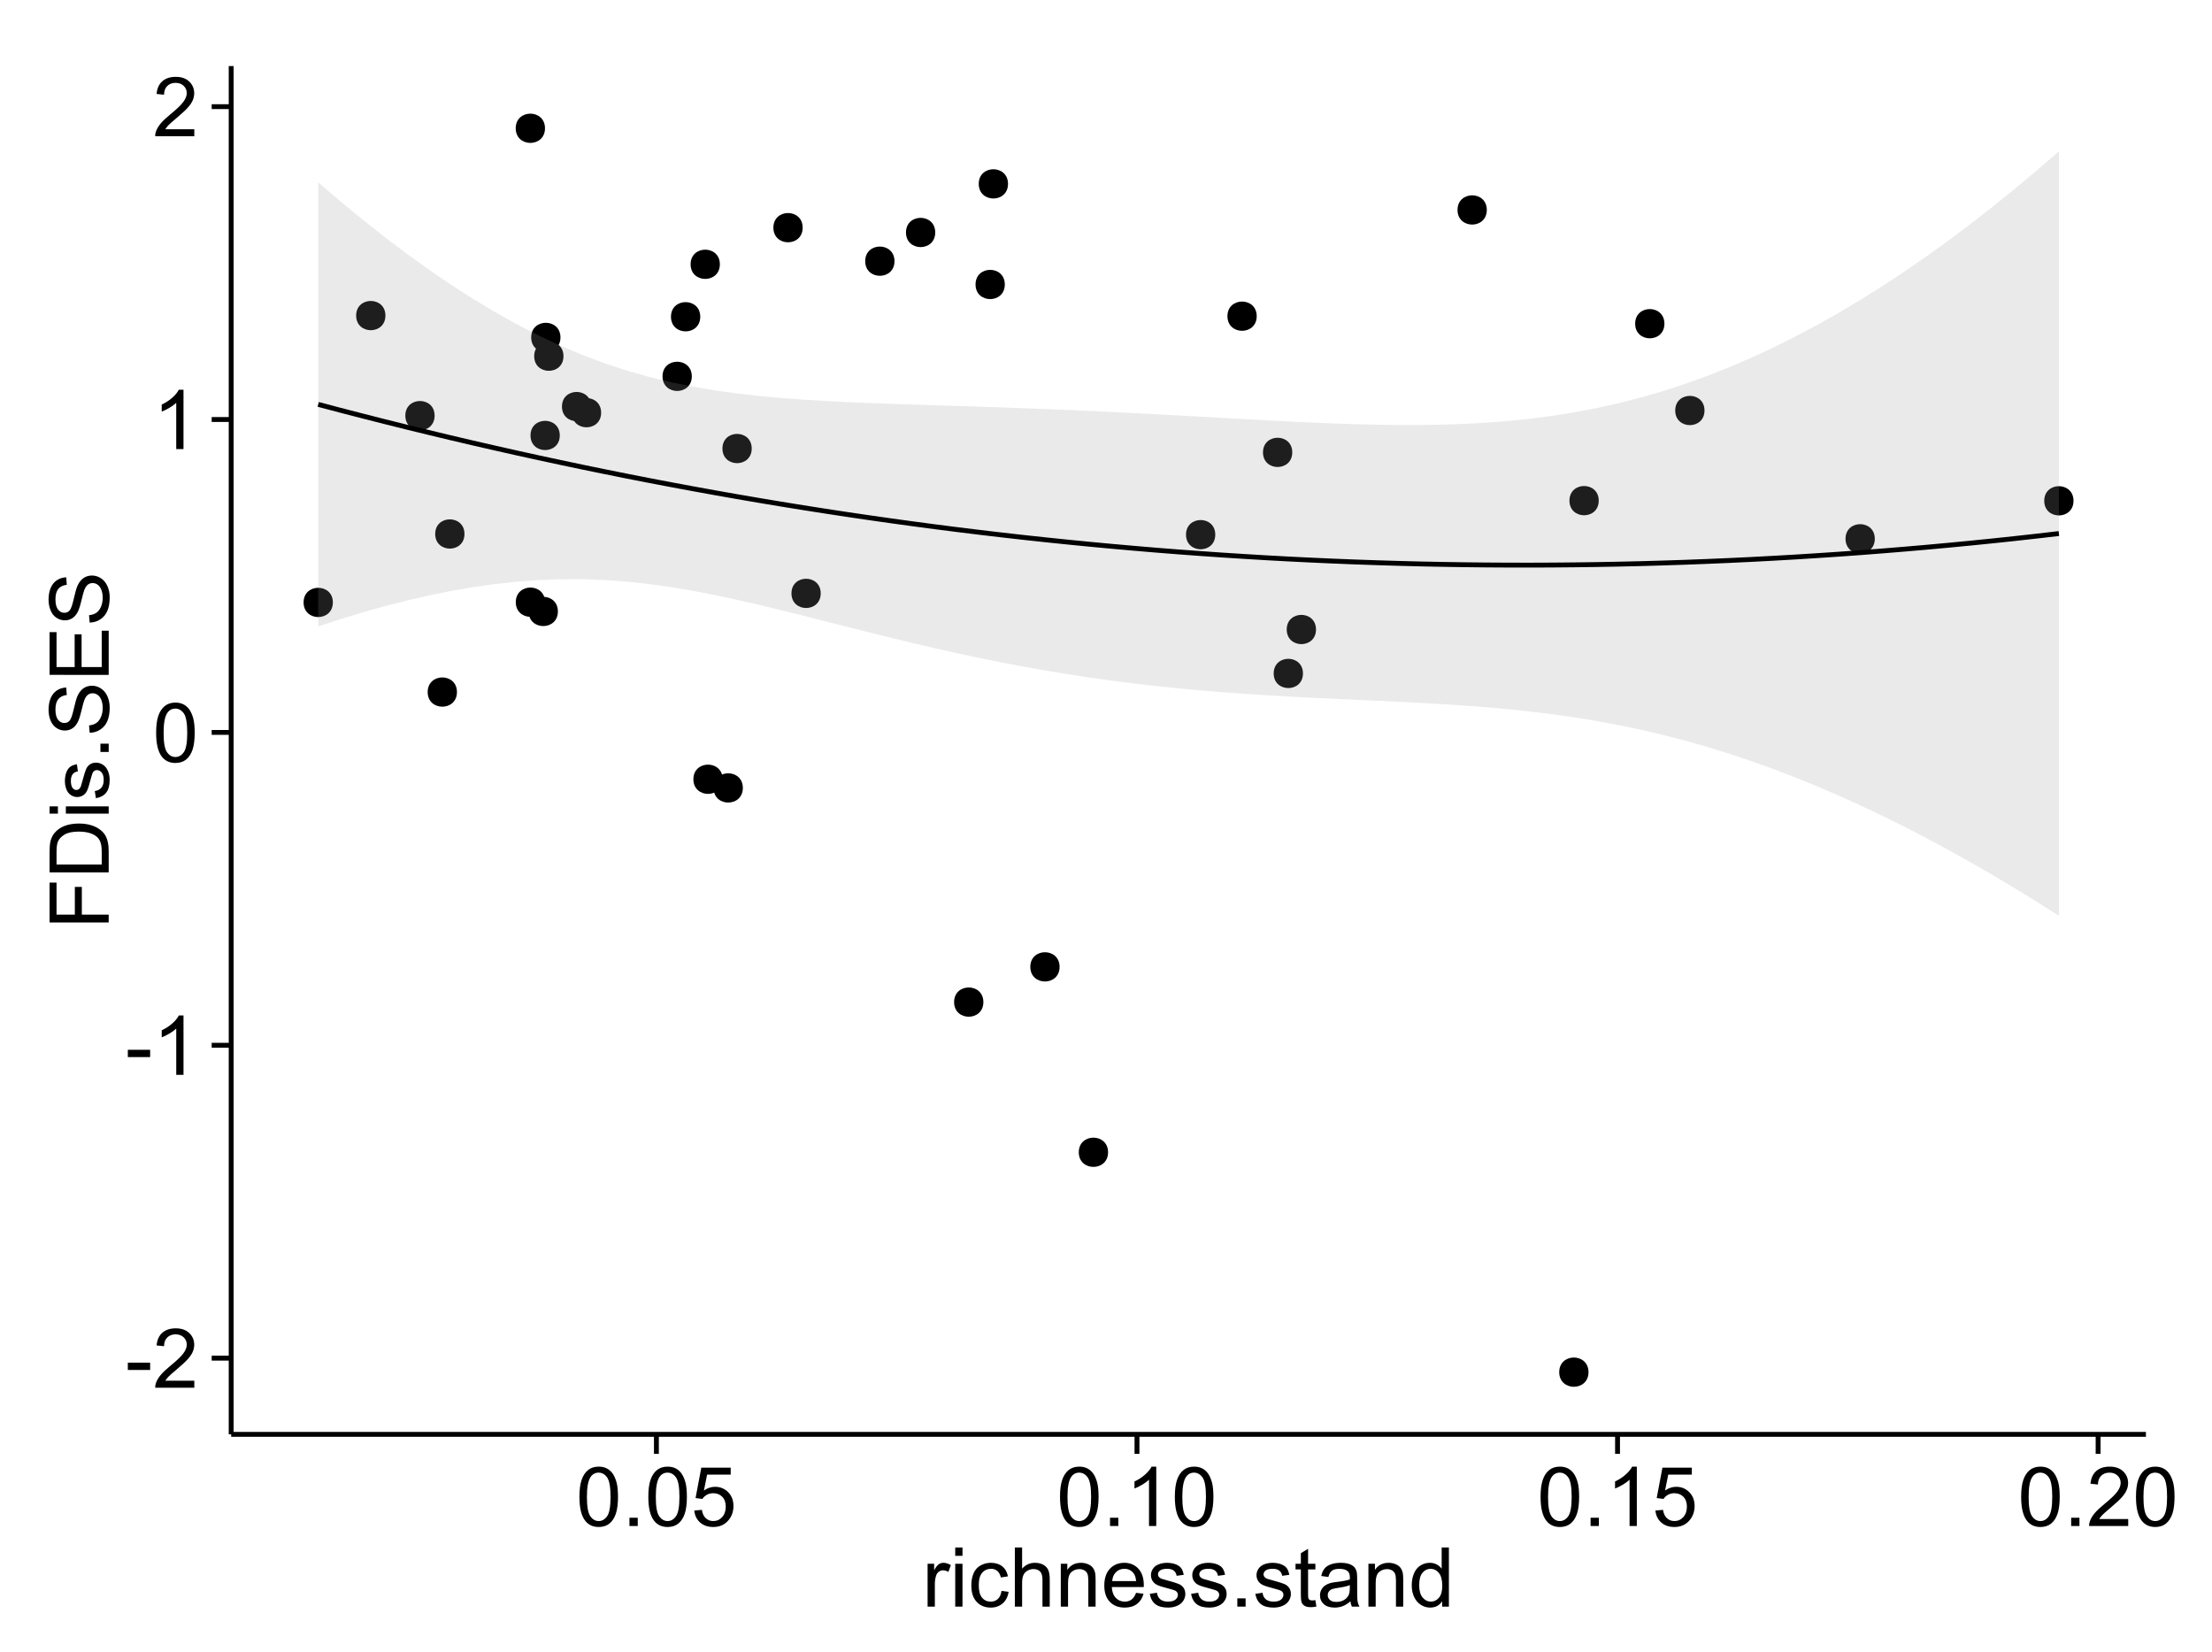 <?xml version="1.0" encoding="UTF-8"?>
<svg xmlns="http://www.w3.org/2000/svg" xmlns:xlink="http://www.w3.org/1999/xlink" width="482pt" height="360pt" viewBox="0 0 482 360" version="1.1">
<defs>
<g>
<symbol overflow="visible" id="glyph0-0">
<path style="stroke:none;" d="M 0.57 -3.867 L 0.57 -5.457 L 5.43 -5.457 L 5.43 -3.867 Z M 0.57 -3.867 "/>
</symbol>
<symbol overflow="visible" id="glyph0-1">
<path style="stroke:none;" d="M 9.062 -1.52 L 9.062 0 L 0.547 0 C 0.531 -0.379 0.594 -0.742 0.73 -1.098 C 0.945 -1.676 1.293 -2.25 1.77 -2.812 C 2.246 -3.375 2.934 -4.023 3.84 -4.766 C 5.238 -5.906 6.188 -6.816 6.68 -7.492 C 7.172 -8.16 7.418 -8.793 7.418 -9.395 C 7.418 -10.02 7.191 -10.551 6.746 -10.98 C 6.293 -11.41 5.711 -11.625 4.992 -11.629 C 4.23 -11.625 3.621 -11.395 3.164 -10.941 C 2.703 -10.48 2.469 -9.848 2.469 -9.043 L 0.844 -9.211 C 0.953 -10.422 1.371 -11.344 2.102 -11.984 C 2.824 -12.617 3.801 -12.938 5.027 -12.938 C 6.262 -12.938 7.238 -12.594 7.961 -11.91 C 8.68 -11.223 9.039 -10.371 9.043 -9.359 C 9.039 -8.84 8.934 -8.336 8.727 -7.84 C 8.512 -7.34 8.164 -6.812 7.676 -6.266 C 7.188 -5.711 6.375 -4.957 5.238 -4 C 4.285 -3.199 3.676 -2.66 3.41 -2.379 C 3.141 -2.094 2.918 -1.805 2.742 -1.52 Z M 9.062 -1.52 "/>
</symbol>
<symbol overflow="visible" id="glyph0-2">
<path style="stroke:none;" d="M 6.707 0 L 5.125 0 L 5.125 -10.082 C 4.742 -9.715 4.242 -9.352 3.625 -8.988 C 3.004 -8.625 2.449 -8.352 1.961 -8.172 L 1.961 -9.703 C 2.844 -10.117 3.617 -10.621 4.281 -11.215 C 4.941 -11.805 5.41 -12.379 5.688 -12.938 L 6.707 -12.938 Z M 6.707 0 "/>
</symbol>
<symbol overflow="visible" id="glyph0-3">
<path style="stroke:none;" d="M 0.746 -6.355 C 0.742 -7.875 0.898 -9.102 1.215 -10.031 C 1.527 -10.961 1.996 -11.676 2.613 -12.18 C 3.23 -12.684 4.008 -12.938 4.949 -12.938 C 5.637 -12.938 6.242 -12.797 6.766 -12.52 C 7.285 -12.238 7.715 -11.836 8.059 -11.316 C 8.395 -10.789 8.664 -10.152 8.859 -9.398 C 9.051 -8.645 9.145 -7.629 9.148 -6.355 C 9.145 -4.84 8.992 -3.617 8.684 -2.691 C 8.371 -1.762 7.906 -1.047 7.289 -0.539 C 6.672 -0.035 5.891 0.215 4.949 0.219 C 3.703 0.215 2.727 -0.227 2.023 -1.117 C 1.168 -2.188 0.742 -3.934 0.746 -6.355 Z M 2.375 -6.355 C 2.371 -4.234 2.621 -2.824 3.117 -2.129 C 3.609 -1.426 4.219 -1.078 4.949 -1.082 C 5.672 -1.078 6.281 -1.43 6.781 -2.137 C 7.273 -2.836 7.523 -4.242 7.523 -6.355 C 7.523 -8.473 7.273 -9.883 6.781 -10.582 C 6.281 -11.277 5.664 -11.625 4.93 -11.629 C 4.199 -11.625 3.621 -11.316 3.191 -10.703 C 2.645 -9.918 2.371 -8.469 2.375 -6.355 Z M 2.375 -6.355 "/>
</symbol>
<symbol overflow="visible" id="glyph0-4">
<path style="stroke:none;" d="M 1.633 0 L 1.633 -1.801 L 3.438 -1.801 L 3.438 0 Z M 1.633 0 "/>
</symbol>
<symbol overflow="visible" id="glyph0-5">
<path style="stroke:none;" d="M 0.746 -3.375 L 2.406 -3.516 C 2.527 -2.707 2.812 -2.098 3.266 -1.691 C 3.711 -1.281 4.254 -1.078 4.887 -1.082 C 5.648 -1.078 6.293 -1.363 6.82 -1.941 C 7.344 -2.512 7.605 -3.273 7.609 -4.227 C 7.605 -5.125 7.352 -5.84 6.848 -6.363 C 6.34 -6.883 5.676 -7.141 4.859 -7.145 C 4.344 -7.141 3.887 -7.027 3.48 -6.797 C 3.07 -6.566 2.746 -6.266 2.516 -5.898 L 1.027 -6.09 L 2.277 -12.711 L 8.684 -12.711 L 8.684 -11.195 L 3.543 -11.195 L 2.848 -7.734 C 3.621 -8.273 4.43 -8.543 5.281 -8.543 C 6.402 -8.543 7.352 -8.152 8.129 -7.371 C 8.898 -6.59 9.285 -5.586 9.289 -4.367 C 9.285 -3.195 8.945 -2.188 8.27 -1.344 C 7.441 -0.301 6.316 0.215 4.887 0.219 C 3.715 0.215 2.758 -0.109 2.016 -0.766 C 1.273 -1.418 0.848 -2.289 0.746 -3.375 Z M 0.746 -3.375 "/>
</symbol>
<symbol overflow="visible" id="glyph0-6">
<path style="stroke:none;" d="M 1.168 0 L 1.168 -9.336 L 2.594 -9.336 L 2.594 -7.918 C 2.953 -8.578 3.289 -9.016 3.598 -9.23 C 3.906 -9.438 4.242 -9.543 4.613 -9.547 C 5.145 -9.543 5.688 -9.375 6.242 -9.035 L 5.695 -7.566 C 5.309 -7.793 4.922 -7.91 4.535 -7.91 C 4.188 -7.91 3.875 -7.805 3.602 -7.598 C 3.324 -7.387 3.129 -7.098 3.016 -6.734 C 2.836 -6.168 2.746 -5.555 2.75 -4.887 L 2.75 0 Z M 1.168 0 "/>
</symbol>
<symbol overflow="visible" id="glyph0-7">
<path style="stroke:none;" d="M 1.195 -11.066 L 1.195 -12.883 L 2.777 -12.883 L 2.777 -11.066 Z M 1.195 0 L 1.195 -9.336 L 2.777 -9.336 L 2.777 0 Z M 1.195 0 "/>
</symbol>
<symbol overflow="visible" id="glyph0-8">
<path style="stroke:none;" d="M 7.277 -3.418 L 8.832 -3.219 C 8.66 -2.141 8.227 -1.301 7.527 -0.699 C 6.824 -0.09 5.965 0.211 4.949 0.211 C 3.668 0.211 2.641 -0.203 1.867 -1.039 C 1.09 -1.871 0.703 -3.07 0.703 -4.633 C 0.703 -5.637 0.867 -6.52 1.203 -7.277 C 1.531 -8.031 2.039 -8.598 2.727 -8.977 C 3.406 -9.355 4.152 -9.543 4.957 -9.547 C 5.969 -9.543 6.797 -9.289 7.441 -8.777 C 8.086 -8.262 8.5 -7.531 8.684 -6.594 L 7.145 -6.355 C 6.996 -6.98 6.738 -7.453 6.367 -7.77 C 5.992 -8.082 5.543 -8.238 5.02 -8.242 C 4.219 -8.238 3.57 -7.953 3.074 -7.387 C 2.574 -6.812 2.324 -5.91 2.328 -4.676 C 2.324 -3.422 2.566 -2.508 3.047 -1.941 C 3.527 -1.371 4.152 -1.09 4.93 -1.09 C 5.547 -1.09 6.066 -1.277 6.484 -1.66 C 6.898 -2.039 7.164 -2.625 7.277 -3.418 Z M 7.277 -3.418 "/>
</symbol>
<symbol overflow="visible" id="glyph0-9">
<path style="stroke:none;" d="M 1.188 0 L 1.188 -12.883 L 2.77 -12.883 L 2.77 -8.262 C 3.504 -9.117 4.434 -9.543 5.562 -9.547 C 6.25 -9.543 6.852 -9.406 7.363 -9.137 C 7.871 -8.859 8.234 -8.484 8.457 -8.004 C 8.676 -7.523 8.789 -6.824 8.789 -5.914 L 8.789 0 L 7.207 0 L 7.207 -5.914 C 7.207 -6.703 7.035 -7.281 6.691 -7.641 C 6.348 -8 5.863 -8.18 5.238 -8.184 C 4.77 -8.18 4.328 -8.059 3.914 -7.816 C 3.5 -7.574 3.203 -7.242 3.031 -6.828 C 2.852 -6.406 2.766 -5.832 2.77 -5.105 L 2.77 0 Z M 1.188 0 "/>
</symbol>
<symbol overflow="visible" id="glyph0-10">
<path style="stroke:none;" d="M 1.188 0 L 1.188 -9.336 L 2.609 -9.336 L 2.609 -8.008 C 3.293 -9.031 4.285 -9.543 5.582 -9.547 C 6.141 -9.543 6.656 -9.441 7.133 -9.242 C 7.602 -9.035 7.957 -8.77 8.191 -8.445 C 8.426 -8.113 8.59 -7.727 8.684 -7.277 C 8.742 -6.98 8.77 -6.465 8.773 -5.738 L 8.773 0 L 7.188 0 L 7.188 -5.68 C 7.184 -6.32 7.121 -6.801 7.004 -7.121 C 6.879 -7.438 6.66 -7.695 6.348 -7.887 C 6.031 -8.074 5.664 -8.168 5.246 -8.172 C 4.566 -8.168 3.984 -7.953 3.5 -7.531 C 3.008 -7.102 2.766 -6.293 2.77 -5.098 L 2.77 0 Z M 1.188 0 "/>
</symbol>
<symbol overflow="visible" id="glyph0-11">
<path style="stroke:none;" d="M 7.578 -3.008 L 9.211 -2.805 C 8.953 -1.848 8.473 -1.105 7.777 -0.578 C 7.078 -0.051 6.188 0.211 5.105 0.211 C 3.738 0.211 2.656 -0.207 1.859 -1.051 C 1.055 -1.887 0.656 -3.066 0.66 -4.586 C 0.656 -6.156 1.059 -7.375 1.871 -8.246 C 2.676 -9.109 3.727 -9.543 5.02 -9.547 C 6.266 -9.543 7.285 -9.117 8.078 -8.27 C 8.867 -7.418 9.262 -6.223 9.266 -4.684 C 9.262 -4.586 9.258 -4.445 9.254 -4.262 L 2.293 -4.262 C 2.348 -3.234 2.641 -2.449 3.164 -1.906 C 3.684 -1.359 4.332 -1.09 5.117 -1.09 C 5.691 -1.09 6.188 -1.242 6.598 -1.547 C 7.008 -1.852 7.332 -2.336 7.578 -3.008 Z M 2.383 -5.562 L 7.594 -5.562 C 7.523 -6.344 7.324 -6.934 6.996 -7.328 C 6.492 -7.934 5.836 -8.238 5.035 -8.242 C 4.305 -8.238 3.695 -7.996 3.203 -7.512 C 2.707 -7.027 2.434 -6.375 2.383 -5.562 Z M 2.383 -5.562 "/>
</symbol>
<symbol overflow="visible" id="glyph0-12">
<path style="stroke:none;" d="M 0.555 -2.785 L 2.117 -3.031 C 2.203 -2.402 2.449 -1.922 2.852 -1.59 C 3.25 -1.254 3.812 -1.09 4.535 -1.09 C 5.262 -1.09 5.801 -1.234 6.152 -1.531 C 6.504 -1.824 6.68 -2.172 6.68 -2.574 C 6.68 -2.926 6.523 -3.207 6.215 -3.418 C 5.996 -3.555 5.457 -3.734 4.598 -3.953 C 3.434 -4.246 2.629 -4.5 2.184 -4.715 C 1.734 -4.926 1.395 -5.223 1.164 -5.602 C 0.93 -5.98 0.812 -6.398 0.816 -6.855 C 0.812 -7.27 0.91 -7.652 1.102 -8.012 C 1.293 -8.363 1.551 -8.66 1.883 -8.895 C 2.125 -9.074 2.461 -9.227 2.887 -9.355 C 3.309 -9.48 3.766 -9.543 4.254 -9.547 C 4.984 -9.543 5.625 -9.438 6.184 -9.23 C 6.734 -9.016 7.145 -8.73 7.41 -8.371 C 7.672 -8.008 7.852 -7.527 7.953 -6.926 L 6.406 -6.715 C 6.332 -7.195 6.129 -7.57 5.793 -7.84 C 5.453 -8.105 4.977 -8.238 4.367 -8.242 C 3.637 -8.238 3.121 -8.117 2.812 -7.883 C 2.5 -7.641 2.344 -7.359 2.348 -7.039 C 2.344 -6.832 2.406 -6.648 2.539 -6.484 C 2.664 -6.312 2.867 -6.172 3.148 -6.062 C 3.301 -6.004 3.766 -5.871 4.543 -5.66 C 5.66 -5.359 6.441 -5.113 6.887 -4.926 C 7.324 -4.734 7.672 -4.457 7.926 -4.094 C 8.176 -3.73 8.301 -3.281 8.305 -2.742 C 8.301 -2.215 8.148 -1.719 7.844 -1.254 C 7.535 -0.785 7.09 -0.422 6.512 -0.172 C 5.926 0.086 5.27 0.211 4.543 0.211 C 3.328 0.211 2.406 -0.039 1.77 -0.543 C 1.133 -1.047 0.727 -1.793 0.555 -2.785 Z M 0.555 -2.785 "/>
</symbol>
<symbol overflow="visible" id="glyph0-13">
<path style="stroke:none;" d="M 4.641 -1.414 L 4.867 -0.016 C 4.422 0.078 4.023 0.121 3.672 0.125 C 3.098 0.121 2.652 0.035 2.336 -0.148 C 2.02 -0.328 1.797 -0.566 1.668 -0.863 C 1.539 -1.156 1.477 -1.781 1.477 -2.734 L 1.477 -8.102 L 0.316 -8.102 L 0.316 -9.336 L 1.477 -9.336 L 1.477 -11.645 L 3.051 -12.594 L 3.051 -9.336 L 4.641 -9.336 L 4.641 -8.102 L 3.051 -8.102 L 3.051 -2.645 C 3.047 -2.191 3.074 -1.902 3.133 -1.773 C 3.188 -1.645 3.277 -1.543 3.406 -1.465 C 3.527 -1.387 3.707 -1.348 3.945 -1.352 C 4.117 -1.348 4.352 -1.367 4.641 -1.414 Z M 4.641 -1.414 "/>
</symbol>
<symbol overflow="visible" id="glyph0-14">
<path style="stroke:none;" d="M 7.277 -1.152 C 6.691 -0.652 6.125 -0.301 5.586 -0.098 C 5.039 0.109 4.457 0.211 3.84 0.211 C 2.812 0.211 2.027 -0.039 1.477 -0.539 C 0.922 -1.039 0.645 -1.68 0.648 -2.461 C 0.645 -2.918 0.75 -3.336 0.961 -3.715 C 1.168 -4.09 1.438 -4.391 1.777 -4.621 C 2.113 -4.848 2.496 -5.02 2.918 -5.141 C 3.227 -5.219 3.695 -5.301 4.324 -5.379 C 5.602 -5.531 6.539 -5.711 7.145 -5.922 C 7.148 -6.137 7.152 -6.273 7.156 -6.336 C 7.152 -6.977 7.004 -7.434 6.707 -7.699 C 6.301 -8.055 5.699 -8.23 4.906 -8.234 C 4.156 -8.23 3.609 -8.102 3.258 -7.844 C 2.902 -7.582 2.637 -7.121 2.469 -6.461 L 0.922 -6.672 C 1.059 -7.332 1.293 -7.867 1.617 -8.273 C 1.938 -8.68 2.402 -8.992 3.016 -9.215 C 3.621 -9.434 4.328 -9.543 5.133 -9.547 C 5.93 -9.543 6.574 -9.449 7.074 -9.266 C 7.566 -9.074 7.934 -8.84 8.172 -8.555 C 8.402 -8.27 8.566 -7.91 8.664 -7.48 C 8.715 -7.207 8.742 -6.719 8.746 -6.02 L 8.746 -3.91 C 8.742 -2.434 8.773 -1.504 8.844 -1.117 C 8.906 -0.727 9.043 -0.355 9.246 0 L 7.594 0 C 7.43 -0.328 7.324 -0.711 7.277 -1.152 Z M 7.145 -4.684 C 6.566 -4.445 5.707 -4.246 4.562 -4.086 C 3.91 -3.988 3.449 -3.883 3.18 -3.77 C 2.91 -3.648 2.703 -3.477 2.555 -3.254 C 2.406 -3.027 2.332 -2.777 2.336 -2.504 C 2.332 -2.078 2.492 -1.727 2.816 -1.449 C 3.133 -1.164 3.602 -1.023 4.219 -1.027 C 4.828 -1.023 5.367 -1.156 5.844 -1.426 C 6.312 -1.691 6.664 -2.059 6.891 -2.523 C 7.059 -2.879 7.141 -3.406 7.145 -4.105 Z M 7.145 -4.684 "/>
</symbol>
<symbol overflow="visible" id="glyph0-15">
<path style="stroke:none;" d="M 7.242 0 L 7.242 -1.18 C 6.648 -0.25 5.777 0.211 4.633 0.211 C 3.887 0.211 3.203 0.008 2.578 -0.402 C 1.953 -0.812 1.469 -1.387 1.129 -2.121 C 0.785 -2.855 0.613 -3.699 0.617 -4.656 C 0.613 -5.586 0.77 -6.43 1.082 -7.191 C 1.391 -7.949 1.855 -8.531 2.477 -8.938 C 3.098 -9.34 3.793 -9.543 4.562 -9.547 C 5.121 -9.543 5.621 -9.426 6.062 -9.188 C 6.5 -8.949 6.859 -8.641 7.137 -8.262 L 7.137 -12.883 L 8.711 -12.883 L 8.711 0 Z M 2.242 -4.656 C 2.238 -3.461 2.488 -2.566 2.996 -1.977 C 3.496 -1.383 4.094 -1.09 4.781 -1.09 C 5.473 -1.09 6.059 -1.371 6.543 -1.938 C 7.023 -2.5 7.266 -3.363 7.27 -4.527 C 7.266 -5.801 7.02 -6.738 6.531 -7.336 C 6.035 -7.934 5.43 -8.23 4.711 -8.234 C 4.008 -8.23 3.418 -7.945 2.949 -7.371 C 2.473 -6.797 2.238 -5.891 2.242 -4.656 Z M 2.242 -4.656 "/>
</symbol>
<symbol overflow="visible" id="glyph1-0">
<path style="stroke:none;" d="M 0 -1.477 L -12.883 -1.477 L -12.883 -10.168 L -11.363 -10.168 L -11.363 -3.184 L -7.375 -3.184 L -7.375 -9.227 L -5.852 -9.227 L -5.852 -3.184 L 0 -3.18 Z M 0 -1.477 "/>
</symbol>
<symbol overflow="visible" id="glyph1-1">
<path style="stroke:none;" d="M 0 -1.391 L -12.883 -1.391 L -12.883 -5.828 C -12.879 -6.828 -12.816 -7.594 -12.699 -8.121 C -12.527 -8.855 -12.223 -9.484 -11.777 -10.012 C -11.199 -10.688 -10.465 -11.195 -9.574 -11.535 C -8.68 -11.867 -7.656 -12.035 -6.512 -12.039 C -5.527 -12.035 -4.66 -11.922 -3.91 -11.695 C -3.152 -11.469 -2.527 -11.176 -2.035 -10.816 C -1.535 -10.457 -1.145 -10.066 -0.863 -9.645 C -0.574 -9.219 -0.359 -8.703 -0.219 -8.105 C -0.07 -7.504 0 -6.816 0 -6.039 Z M -1.52 -3.094 L -1.52 -5.844 C -1.516 -6.688 -1.598 -7.355 -1.758 -7.844 C -1.914 -8.324 -2.137 -8.711 -2.426 -9 C -2.828 -9.402 -3.371 -9.715 -4.055 -9.941 C -4.734 -10.164 -5.562 -10.277 -6.539 -10.281 C -7.887 -10.277 -8.922 -10.055 -9.645 -9.617 C -10.367 -9.172 -10.852 -8.637 -11.102 -8.008 C -11.273 -7.547 -11.359 -6.812 -11.363 -5.801 L -11.363 -3.094 Z M -1.52 -3.094 "/>
</symbol>
<symbol overflow="visible" id="glyph1-2">
<path style="stroke:none;" d="M -11.066 -1.195 L -12.883 -1.195 L -12.883 -2.777 L -11.066 -2.777 Z M 0 -1.195 L -9.336 -1.195 L -9.336 -2.777 L 0 -2.777 Z M 0 -1.195 "/>
</symbol>
<symbol overflow="visible" id="glyph1-3">
<path style="stroke:none;" d="M -2.785 -0.555 L -3.031 -2.117 C -2.402 -2.203 -1.922 -2.449 -1.59 -2.852 C -1.254 -3.25 -1.09 -3.812 -1.09 -4.535 C -1.09 -5.262 -1.234 -5.801 -1.531 -6.152 C -1.824 -6.504 -2.172 -6.68 -2.574 -6.68 C -2.926 -6.68 -3.207 -6.523 -3.418 -6.215 C -3.555 -5.996 -3.734 -5.457 -3.953 -4.598 C -4.246 -3.434 -4.5 -2.629 -4.715 -2.184 C -4.926 -1.734 -5.223 -1.395 -5.602 -1.164 C -5.98 -0.93 -6.398 -0.812 -6.855 -0.816 C -7.27 -0.812 -7.652 -0.91 -8.012 -1.102 C -8.363 -1.293 -8.66 -1.551 -8.895 -1.883 C -9.074 -2.125 -9.227 -2.461 -9.355 -2.887 C -9.48 -3.309 -9.543 -3.766 -9.547 -4.254 C -9.543 -4.984 -9.438 -5.625 -9.23 -6.184 C -9.016 -6.734 -8.73 -7.145 -8.371 -7.41 C -8.008 -7.672 -7.527 -7.852 -6.926 -7.953 L -6.715 -6.406 C -7.195 -6.332 -7.57 -6.129 -7.84 -5.797 C -8.105 -5.457 -8.238 -4.98 -8.242 -4.367 C -8.238 -3.637 -8.117 -3.121 -7.883 -2.812 C -7.641 -2.5 -7.359 -2.344 -7.039 -2.348 C -6.832 -2.344 -6.648 -2.406 -6.484 -2.539 C -6.312 -2.664 -6.172 -2.867 -6.062 -3.148 C -6.004 -3.301 -5.871 -3.766 -5.66 -4.543 C -5.359 -5.66 -5.113 -6.441 -4.926 -6.887 C -4.734 -7.324 -4.457 -7.672 -4.094 -7.926 C -3.73 -8.176 -3.281 -8.301 -2.742 -8.305 C -2.211 -8.301 -1.711 -8.148 -1.25 -7.844 C -0.781 -7.535 -0.422 -7.09 -0.172 -6.512 C 0.086 -5.926 0.211 -5.27 0.211 -4.543 C 0.211 -3.328 -0.039 -2.406 -0.543 -1.77 C -1.047 -1.133 -1.793 -0.727 -2.785 -0.555 Z M -2.785 -0.555 "/>
</symbol>
<symbol overflow="visible" id="glyph1-4">
<path style="stroke:none;" d="M 0 -1.633 L -1.801 -1.633 L -1.801 -3.438 L 0 -3.438 Z M 0 -1.633 "/>
</symbol>
<symbol overflow="visible" id="glyph1-5">
<path style="stroke:none;" d="M -4.141 -0.809 L -4.281 -2.418 C -3.633 -2.492 -3.102 -2.668 -2.691 -2.949 C -2.277 -3.223 -1.945 -3.656 -1.691 -4.246 C -1.434 -4.828 -1.305 -5.488 -1.309 -6.223 C -1.305 -6.871 -1.402 -7.445 -1.598 -7.945 C -1.789 -8.441 -2.055 -8.809 -2.395 -9.055 C -2.727 -9.297 -3.094 -9.422 -3.496 -9.422 C -3.898 -9.422 -4.25 -9.305 -4.555 -9.07 C -4.852 -8.836 -5.105 -8.449 -5.316 -7.91 C -5.449 -7.562 -5.66 -6.797 -5.945 -5.613 C -6.227 -4.43 -6.496 -3.602 -6.75 -3.129 C -7.07 -2.512 -7.469 -2.051 -7.949 -1.754 C -8.422 -1.449 -8.957 -1.301 -9.555 -1.301 C -10.203 -1.301 -10.812 -1.484 -11.379 -1.855 C -11.941 -2.223 -12.367 -2.762 -12.664 -3.473 C -12.953 -4.18 -13.102 -4.969 -13.105 -5.836 C -13.102 -6.789 -12.945 -7.629 -12.641 -8.363 C -12.328 -9.09 -11.879 -9.652 -11.285 -10.043 C -10.688 -10.434 -10.008 -10.645 -9.254 -10.68 L -9.133 -9.043 C -9.941 -8.953 -10.555 -8.656 -10.977 -8.152 C -11.391 -7.641 -11.602 -6.895 -11.602 -5.906 C -11.602 -4.875 -11.41 -4.121 -11.035 -3.652 C -10.652 -3.176 -10.199 -2.941 -9.668 -2.945 C -9.203 -2.941 -8.82 -3.109 -8.523 -3.445 C -8.223 -3.773 -7.918 -4.629 -7.605 -6.016 C -7.293 -7.398 -7.02 -8.348 -6.785 -8.867 C -6.438 -9.613 -5.996 -10.168 -5.469 -10.527 C -4.938 -10.883 -4.328 -11.062 -3.637 -11.066 C -2.949 -11.062 -2.305 -10.867 -1.699 -10.477 C -1.09 -10.082 -0.617 -9.516 -0.285 -8.781 C 0.051 -8.043 0.215 -7.215 0.219 -6.301 C 0.215 -5.133 0.051 -4.156 -0.289 -3.371 C -0.625 -2.578 -1.137 -1.961 -1.824 -1.516 C -2.504 -1.066 -3.277 -0.832 -4.141 -0.809 Z M -4.141 -0.809 "/>
</symbol>
<symbol overflow="visible" id="glyph1-6">
<path style="stroke:none;" d="M 0 -1.422 L -12.883 -1.426 L -12.883 -10.742 L -11.363 -10.742 L -11.363 -3.129 L -7.418 -3.129 L -7.418 -10.258 L -5.906 -10.258 L -5.906 -3.129 L -1.52 -3.129 L -1.52 -11.039 L 0 -11.039 Z M 0 -1.422 "/>
</symbol>
</g>
<clipPath id="clip1">
  <path d="M 50.375 14.398 L 468.598 14.398 L 468.598 313.531 L 50.375 313.531 Z M 50.375 14.398 "/>
</clipPath>
</defs>
<g id="surface5166">
<rect x="0" y="0" width="482" height="360" style="fill:rgb(100%,100%,100%);fill-opacity:1;stroke:none;"/>
<rect x="0" y="0" width="482" height="360" style="fill:rgb(100%,100%,100%);fill-opacity:1;stroke:none;"/>
<path style="fill:none;stroke-width:1.063;stroke-linecap:round;stroke-linejoin:round;stroke:rgb(100%,100%,100%);stroke-opacity:1;stroke-miterlimit:10;" d="M 0 360 L 482 360 L 482 0 L 0 0 Z M 0 360 "/>
<g clip-path="url(#clip1)" clip-rule="nonzero">
<path style=" stroke:none;fill-rule:nonzero;fill:rgb(100%,100%,100%);fill-opacity:1;" d="M 50.375 312.531 L 467.598 312.531 L 467.598 14.398 L 50.375 14.398 Z M 50.375 312.531 "/>
<path style=" stroke:none;fill-rule:nonzero;fill:rgb(0%,0%,0%);fill-opacity:1;" d="M 213.219 218.348 C 213.219 221.184 208.965 221.184 208.965 218.348 C 208.965 215.516 213.219 215.516 213.219 218.348 "/>
<path style=" stroke:none;fill-rule:nonzero;fill:rgb(0%,0%,0%);fill-opacity:1;" d="M 155.797 57.586 C 155.797 60.422 151.547 60.422 151.547 57.586 C 151.547 54.754 155.797 54.754 155.797 57.586 "/>
<path style=" stroke:none;fill-rule:nonzero;fill:rgb(0%,0%,0%);fill-opacity:1;" d="M 120.504 133.23 C 120.504 136.062 116.254 136.062 116.254 133.23 C 116.254 130.395 120.504 130.395 120.504 133.23 "/>
<path style=" stroke:none;fill-rule:nonzero;fill:rgb(0%,0%,0%);fill-opacity:1;" d="M 217.887 61.984 C 217.887 64.82 213.637 64.82 213.637 61.984 C 213.637 59.152 217.887 59.152 217.887 61.984 "/>
<path style=" stroke:none;fill-rule:nonzero;fill:rgb(0%,0%,0%);fill-opacity:1;" d="M 361.617 70.531 C 361.617 73.367 357.367 73.367 357.367 70.531 C 357.367 67.695 361.617 67.695 361.617 70.531 "/>
<path style=" stroke:none;fill-rule:nonzero;fill:rgb(0%,0%,0%);fill-opacity:1;" d="M 149.684 82.004 C 149.684 84.84 145.43 84.84 145.43 82.004 C 145.43 79.168 149.684 79.168 149.684 82.004 "/>
<path style=" stroke:none;fill-rule:nonzero;fill:rgb(0%,0%,0%);fill-opacity:1;" d="M 202.727 50.652 C 202.727 53.488 198.477 53.488 198.477 50.652 C 198.477 47.82 202.727 47.82 202.727 50.652 "/>
<path style=" stroke:none;fill-rule:nonzero;fill:rgb(0%,0%,0%);fill-opacity:1;" d="M 229.824 210.672 C 229.824 213.508 225.57 213.508 225.57 210.672 C 225.57 207.84 229.824 207.84 229.824 210.672 "/>
<path style=" stroke:none;fill-rule:nonzero;fill:rgb(0%,0%,0%);fill-opacity:1;" d="M 117.691 27.953 C 117.691 30.785 113.438 30.785 113.438 27.953 C 113.438 25.117 117.691 25.117 117.691 27.953 "/>
<path style=" stroke:none;fill-rule:nonzero;fill:rgb(0%,0%,0%);fill-opacity:1;" d="M 160.805 171.684 C 160.805 174.516 156.551 174.516 156.551 171.684 C 156.551 168.848 160.805 168.848 160.805 171.684 "/>
<path style=" stroke:none;fill-rule:nonzero;fill:rgb(0%,0%,0%);fill-opacity:1;" d="M 280.523 98.57 C 280.523 101.402 276.273 101.402 276.273 98.57 C 276.273 95.734 280.523 95.734 280.523 98.57 "/>
<path style=" stroke:none;fill-rule:nonzero;fill:rgb(0%,0%,0%);fill-opacity:1;" d="M 218.586 40.066 C 218.586 42.902 214.332 42.902 214.332 40.066 C 214.332 37.23 218.586 37.23 218.586 40.066 "/>
<path style=" stroke:none;fill-rule:nonzero;fill:rgb(0%,0%,0%);fill-opacity:1;" d="M 322.914 45.746 C 322.914 48.578 318.664 48.578 318.664 45.746 C 318.664 42.91 322.914 42.91 322.914 45.746 "/>
<path style=" stroke:none;fill-rule:nonzero;fill:rgb(0%,0%,0%);fill-opacity:1;" d="M 370.352 89.445 C 370.352 92.281 366.098 92.281 366.098 89.445 C 366.098 86.613 370.352 86.613 370.352 89.445 "/>
<path style=" stroke:none;fill-rule:nonzero;fill:rgb(0%,0%,0%);fill-opacity:1;" d="M 347.305 109.086 C 347.305 111.922 343.051 111.922 343.051 109.086 C 343.051 106.25 347.305 106.25 347.305 109.086 "/>
<path style=" stroke:none;fill-rule:nonzero;fill:rgb(0%,0%,0%);fill-opacity:1;" d="M 121.719 77.609 C 121.719 80.445 117.465 80.445 117.465 77.609 C 117.465 74.777 121.719 74.777 121.719 77.609 "/>
<path style=" stroke:none;fill-rule:nonzero;fill:rgb(0%,0%,0%);fill-opacity:1;" d="M 129.922 89.922 C 129.922 92.758 125.672 92.758 125.672 89.922 C 125.672 87.086 129.922 87.086 129.922 89.922 "/>
<path style=" stroke:none;fill-rule:nonzero;fill:rgb(0%,0%,0%);fill-opacity:1;" d="M 407.461 117.398 C 407.461 120.234 403.207 120.234 403.207 117.398 C 403.207 114.562 407.461 114.562 407.461 117.398 "/>
<path style=" stroke:none;fill-rule:nonzero;fill:rgb(0%,0%,0%);fill-opacity:1;" d="M 282.855 146.738 C 282.855 149.57 278.602 149.57 278.602 146.738 C 278.602 143.902 282.855 143.902 282.855 146.738 "/>
<path style=" stroke:none;fill-rule:nonzero;fill:rgb(0%,0%,0%);fill-opacity:1;" d="M 156.406 169.793 C 156.406 172.629 152.152 172.629 152.152 169.793 C 152.152 166.957 156.406 166.957 156.406 169.793 "/>
<path style=" stroke:none;fill-rule:nonzero;fill:rgb(0%,0%,0%);fill-opacity:1;" d="M 193.848 56.91 C 193.848 59.746 189.594 59.746 189.594 56.91 C 189.594 54.074 193.848 54.074 193.848 56.91 "/>
<path style=" stroke:none;fill-rule:nonzero;fill:rgb(0%,0%,0%);fill-opacity:1;" d="M 240.387 251.07 C 240.387 253.906 236.133 253.906 236.133 251.07 C 236.133 248.238 240.387 248.238 240.387 251.07 "/>
<path style=" stroke:none;fill-rule:nonzero;fill:rgb(0%,0%,0%);fill-opacity:1;" d="M 82.922 68.762 C 82.922 71.598 78.668 71.598 78.668 68.762 C 78.668 65.93 82.922 65.93 82.922 68.762 "/>
<path style=" stroke:none;fill-rule:nonzero;fill:rgb(0%,0%,0%);fill-opacity:1;" d="M 100.148 116.348 C 100.148 119.184 95.895 119.184 95.895 116.348 C 95.895 113.516 100.148 113.516 100.148 116.348 "/>
<path style=" stroke:none;fill-rule:nonzero;fill:rgb(0%,0%,0%);fill-opacity:1;" d="M 345.074 298.98 C 345.074 301.816 340.82 301.816 340.82 298.98 C 340.82 296.148 345.074 296.148 345.074 298.98 "/>
<path style=" stroke:none;fill-rule:nonzero;fill:rgb(0%,0%,0%);fill-opacity:1;" d="M 450.762 109.125 C 450.762 111.961 446.508 111.961 446.508 109.125 C 446.508 106.289 450.762 106.289 450.762 109.125 "/>
<path style=" stroke:none;fill-rule:nonzero;fill:rgb(0%,0%,0%);fill-opacity:1;" d="M 151.52 69.016 C 151.52 71.852 147.27 71.852 147.27 69.016 C 147.27 66.184 151.52 66.184 151.52 69.016 "/>
<path style=" stroke:none;fill-rule:nonzero;fill:rgb(0%,0%,0%);fill-opacity:1;" d="M 117.707 131.211 C 117.707 134.047 113.453 134.047 113.453 131.211 C 113.453 128.379 117.707 128.379 117.707 131.211 "/>
<path style=" stroke:none;fill-rule:nonzero;fill:rgb(0%,0%,0%);fill-opacity:1;" d="M 127.77 88.586 C 127.77 91.422 123.516 91.422 123.516 88.586 C 123.516 85.754 127.77 85.754 127.77 88.586 "/>
<path style=" stroke:none;fill-rule:nonzero;fill:rgb(0%,0%,0%);fill-opacity:1;" d="M 98.508 150.793 C 98.508 153.629 94.254 153.629 94.254 150.793 C 94.254 147.961 98.508 147.961 98.508 150.793 "/>
<path style=" stroke:none;fill-rule:nonzero;fill:rgb(0%,0%,0%);fill-opacity:1;" d="M 285.695 137.164 C 285.695 139.996 281.441 139.996 281.441 137.164 C 281.441 134.328 285.695 134.328 285.695 137.164 "/>
<path style=" stroke:none;fill-rule:nonzero;fill:rgb(0%,0%,0%);fill-opacity:1;" d="M 177.773 129.293 C 177.773 132.125 173.523 132.125 173.523 129.293 C 173.523 126.457 177.773 126.457 177.773 129.293 "/>
<path style=" stroke:none;fill-rule:nonzero;fill:rgb(0%,0%,0%);fill-opacity:1;" d="M 121.062 73.52 C 121.062 76.355 116.809 76.355 116.809 73.52 C 116.809 70.688 121.062 70.688 121.062 73.52 "/>
<path style=" stroke:none;fill-rule:nonzero;fill:rgb(0%,0%,0%);fill-opacity:1;" d="M 71.469 131.262 C 71.469 134.098 67.215 134.098 67.215 131.262 C 67.215 128.43 71.469 128.43 71.469 131.262 "/>
<path style=" stroke:none;fill-rule:nonzero;fill:rgb(0%,0%,0%);fill-opacity:1;" d="M 272.777 68.891 C 272.777 71.727 268.523 71.727 268.523 68.891 C 268.523 66.055 272.777 66.055 272.777 68.891 "/>
<path style=" stroke:none;fill-rule:nonzero;fill:rgb(0%,0%,0%);fill-opacity:1;" d="M 263.746 116.496 C 263.746 119.332 259.496 119.332 259.496 116.496 C 259.496 113.664 263.746 113.664 263.746 116.496 "/>
<path style=" stroke:none;fill-rule:nonzero;fill:rgb(0%,0%,0%);fill-opacity:1;" d="M 173.836 49.605 C 173.836 52.441 169.586 52.441 169.586 49.605 C 169.586 46.773 173.836 46.773 173.836 49.605 "/>
<path style=" stroke:none;fill-rule:nonzero;fill:rgb(0%,0%,0%);fill-opacity:1;" d="M 162.738 97.734 C 162.738 100.57 158.484 100.57 158.484 97.734 C 158.484 94.898 162.738 94.898 162.738 97.734 "/>
<path style=" stroke:none;fill-rule:nonzero;fill:rgb(0%,0%,0%);fill-opacity:1;" d="M 120.914 94.883 C 120.914 97.715 116.664 97.715 116.664 94.883 C 116.664 92.047 120.914 92.047 120.914 94.883 "/>
<path style=" stroke:none;fill-rule:nonzero;fill:rgb(0%,0%,0%);fill-opacity:1;" d="M 93.641 90.562 C 93.641 93.398 89.391 93.398 89.391 90.562 C 89.391 87.73 93.641 87.73 93.641 90.562 "/>
<path style=" stroke:none;fill-rule:nonzero;fill:rgb(0%,0%,0%);fill-opacity:1;" d="M 214.281 218.348 C 214.281 222.602 207.902 222.602 207.902 218.348 C 207.902 214.098 214.281 214.098 214.281 218.348 "/>
<path style=" stroke:none;fill-rule:nonzero;fill:rgb(0%,0%,0%);fill-opacity:1;" d="M 156.859 57.586 C 156.859 61.84 150.484 61.84 150.484 57.586 C 150.484 53.336 156.859 53.336 156.859 57.586 "/>
<path style=" stroke:none;fill-rule:nonzero;fill:rgb(0%,0%,0%);fill-opacity:1;" d="M 121.566 133.23 C 121.566 137.48 115.191 137.48 115.191 133.23 C 115.191 128.977 121.566 128.977 121.566 133.23 "/>
<path style=" stroke:none;fill-rule:nonzero;fill:rgb(0%,0%,0%);fill-opacity:1;" d="M 218.949 61.984 C 218.949 66.238 212.574 66.238 212.574 61.984 C 212.574 57.734 218.949 57.734 218.949 61.984 "/>
<path style=" stroke:none;fill-rule:nonzero;fill:rgb(0%,0%,0%);fill-opacity:1;" d="M 362.68 70.531 C 362.68 74.781 356.305 74.781 356.305 70.531 C 356.305 66.277 362.68 66.277 362.68 70.531 "/>
<path style=" stroke:none;fill-rule:nonzero;fill:rgb(0%,0%,0%);fill-opacity:1;" d="M 150.746 82.004 C 150.746 86.254 144.367 86.254 144.367 82.004 C 144.367 77.75 150.746 77.75 150.746 82.004 "/>
<path style=" stroke:none;fill-rule:nonzero;fill:rgb(0%,0%,0%);fill-opacity:1;" d="M 203.789 50.652 C 203.789 54.906 197.414 54.906 197.414 50.652 C 197.414 46.402 203.789 46.402 203.789 50.652 "/>
<path style=" stroke:none;fill-rule:nonzero;fill:rgb(0%,0%,0%);fill-opacity:1;" d="M 230.887 210.672 C 230.887 214.926 224.508 214.926 224.508 210.672 C 224.508 206.422 230.887 206.422 230.887 210.672 "/>
<path style=" stroke:none;fill-rule:nonzero;fill:rgb(0%,0%,0%);fill-opacity:1;" d="M 118.754 27.953 C 118.754 32.203 112.375 32.203 112.375 27.953 C 112.375 23.699 118.754 23.699 118.754 27.953 "/>
<path style=" stroke:none;fill-rule:nonzero;fill:rgb(0%,0%,0%);fill-opacity:1;" d="M 161.867 171.684 C 161.867 175.934 155.488 175.934 155.488 171.684 C 155.488 167.43 161.867 167.43 161.867 171.684 "/>
<path style=" stroke:none;fill-rule:nonzero;fill:rgb(0%,0%,0%);fill-opacity:1;" d="M 281.586 98.57 C 281.586 102.82 275.207 102.82 275.207 98.57 C 275.207 94.316 281.586 94.316 281.586 98.57 "/>
<path style=" stroke:none;fill-rule:nonzero;fill:rgb(0%,0%,0%);fill-opacity:1;" d="M 219.648 40.066 C 219.648 44.316 213.27 44.316 213.27 40.066 C 213.27 35.812 219.648 35.812 219.648 40.066 "/>
<path style=" stroke:none;fill-rule:nonzero;fill:rgb(0%,0%,0%);fill-opacity:1;" d="M 323.977 45.746 C 323.977 49.996 317.598 49.996 317.598 45.746 C 317.598 41.492 323.977 41.492 323.977 45.746 "/>
<path style=" stroke:none;fill-rule:nonzero;fill:rgb(0%,0%,0%);fill-opacity:1;" d="M 371.414 89.445 C 371.414 93.699 365.035 93.699 365.035 89.445 C 365.035 85.195 371.414 85.195 371.414 89.445 "/>
<path style=" stroke:none;fill-rule:nonzero;fill:rgb(0%,0%,0%);fill-opacity:1;" d="M 348.367 109.086 C 348.367 113.34 341.988 113.34 341.988 109.086 C 341.988 104.832 348.367 104.832 348.367 109.086 "/>
<path style=" stroke:none;fill-rule:nonzero;fill:rgb(0%,0%,0%);fill-opacity:1;" d="M 122.781 77.609 C 122.781 81.863 116.402 81.863 116.402 77.609 C 116.402 73.359 122.781 73.359 122.781 77.609 "/>
<path style=" stroke:none;fill-rule:nonzero;fill:rgb(0%,0%,0%);fill-opacity:1;" d="M 130.988 89.922 C 130.988 94.172 124.609 94.172 124.609 89.922 C 124.609 85.668 130.988 85.668 130.988 89.922 "/>
<path style=" stroke:none;fill-rule:nonzero;fill:rgb(0%,0%,0%);fill-opacity:1;" d="M 408.523 117.398 C 408.523 121.652 402.145 121.652 402.145 117.398 C 402.145 113.148 408.523 113.148 408.523 117.398 "/>
<path style=" stroke:none;fill-rule:nonzero;fill:rgb(0%,0%,0%);fill-opacity:1;" d="M 283.918 146.738 C 283.918 150.988 277.539 150.988 277.539 146.738 C 277.539 142.484 283.918 142.484 283.918 146.738 "/>
<path style=" stroke:none;fill-rule:nonzero;fill:rgb(0%,0%,0%);fill-opacity:1;" d="M 157.469 169.793 C 157.469 174.047 151.09 174.047 151.09 169.793 C 151.09 165.543 157.469 165.543 157.469 169.793 "/>
<path style=" stroke:none;fill-rule:nonzero;fill:rgb(0%,0%,0%);fill-opacity:1;" d="M 194.91 56.91 C 194.91 61.16 188.531 61.16 188.531 56.91 C 188.531 52.656 194.91 52.656 194.91 56.91 "/>
<path style=" stroke:none;fill-rule:nonzero;fill:rgb(0%,0%,0%);fill-opacity:1;" d="M 241.449 251.07 C 241.449 255.324 235.07 255.324 235.07 251.07 C 235.07 246.82 241.449 246.82 241.449 251.07 "/>
<path style=" stroke:none;fill-rule:nonzero;fill:rgb(0%,0%,0%);fill-opacity:1;" d="M 83.984 68.762 C 83.984 73.016 77.605 73.016 77.605 68.762 C 77.605 64.512 83.984 64.512 83.984 68.762 "/>
<path style=" stroke:none;fill-rule:nonzero;fill:rgb(0%,0%,0%);fill-opacity:1;" d="M 101.211 116.348 C 101.211 120.602 94.832 120.602 94.832 116.348 C 94.832 112.098 101.211 112.098 101.211 116.348 "/>
<path style=" stroke:none;fill-rule:nonzero;fill:rgb(0%,0%,0%);fill-opacity:1;" d="M 346.137 298.98 C 346.137 303.234 339.758 303.234 339.758 298.98 C 339.758 294.73 346.137 294.73 346.137 298.98 "/>
<path style=" stroke:none;fill-rule:nonzero;fill:rgb(0%,0%,0%);fill-opacity:1;" d="M 451.824 109.125 C 451.824 113.375 445.445 113.375 445.445 109.125 C 445.445 104.871 451.824 104.871 451.824 109.125 "/>
<path style=" stroke:none;fill-rule:nonzero;fill:rgb(0%,0%,0%);fill-opacity:1;" d="M 152.586 69.016 C 152.586 73.27 146.207 73.27 146.207 69.016 C 146.207 64.766 152.586 64.766 152.586 69.016 "/>
<path style=" stroke:none;fill-rule:nonzero;fill:rgb(0%,0%,0%);fill-opacity:1;" d="M 118.77 131.211 C 118.77 135.465 112.391 135.465 112.391 131.211 C 112.391 126.961 118.77 126.961 118.77 131.211 "/>
<path style=" stroke:none;fill-rule:nonzero;fill:rgb(0%,0%,0%);fill-opacity:1;" d="M 128.832 88.586 C 128.832 92.84 122.453 92.84 122.453 88.586 C 122.453 84.336 128.832 84.336 128.832 88.586 "/>
<path style=" stroke:none;fill-rule:nonzero;fill:rgb(0%,0%,0%);fill-opacity:1;" d="M 99.57 150.793 C 99.57 155.047 93.191 155.047 93.191 150.793 C 93.191 146.543 99.57 146.543 99.57 150.793 "/>
<path style=" stroke:none;fill-rule:nonzero;fill:rgb(0%,0%,0%);fill-opacity:1;" d="M 286.758 137.164 C 286.758 141.414 280.379 141.414 280.379 137.164 C 280.379 132.91 286.758 132.91 286.758 137.164 "/>
<path style=" stroke:none;fill-rule:nonzero;fill:rgb(0%,0%,0%);fill-opacity:1;" d="M 178.836 129.293 C 178.836 133.543 172.461 133.543 172.461 129.293 C 172.461 125.039 178.836 125.039 178.836 129.293 "/>
<path style=" stroke:none;fill-rule:nonzero;fill:rgb(0%,0%,0%);fill-opacity:1;" d="M 122.125 73.52 C 122.125 77.773 115.746 77.773 115.746 73.52 C 115.746 69.27 122.125 69.27 122.125 73.52 "/>
<path style=" stroke:none;fill-rule:nonzero;fill:rgb(0%,0%,0%);fill-opacity:1;" d="M 72.531 131.262 C 72.531 135.516 66.152 135.516 66.152 131.262 C 66.152 127.012 72.531 127.012 72.531 131.262 "/>
<path style=" stroke:none;fill-rule:nonzero;fill:rgb(0%,0%,0%);fill-opacity:1;" d="M 273.84 68.891 C 273.84 73.145 267.461 73.145 267.461 68.891 C 267.461 64.641 273.84 64.641 273.84 68.891 "/>
<path style=" stroke:none;fill-rule:nonzero;fill:rgb(0%,0%,0%);fill-opacity:1;" d="M 264.809 116.496 C 264.809 120.75 258.434 120.75 258.434 116.496 C 258.434 112.246 264.809 112.246 264.809 116.496 "/>
<path style=" stroke:none;fill-rule:nonzero;fill:rgb(0%,0%,0%);fill-opacity:1;" d="M 174.902 49.605 C 174.902 53.859 168.523 53.859 168.523 49.605 C 168.523 45.355 174.902 45.355 174.902 49.605 "/>
<path style=" stroke:none;fill-rule:nonzero;fill:rgb(0%,0%,0%);fill-opacity:1;" d="M 163.801 97.734 C 163.801 101.984 157.422 101.984 157.422 97.734 C 157.422 93.48 163.801 93.48 163.801 97.734 "/>
<path style=" stroke:none;fill-rule:nonzero;fill:rgb(0%,0%,0%);fill-opacity:1;" d="M 121.977 94.883 C 121.977 99.133 115.598 99.133 115.598 94.883 C 115.598 90.629 121.977 90.629 121.977 94.883 "/>
<path style=" stroke:none;fill-rule:nonzero;fill:rgb(0%,0%,0%);fill-opacity:1;" d="M 94.703 90.562 C 94.703 94.816 88.324 94.816 88.324 90.562 C 88.324 86.312 94.703 86.312 94.703 90.562 "/>
<path style=" stroke:none;fill-rule:nonzero;fill:rgb(60%,60%,60%);fill-opacity:0.2;" d="M 69.34 39.734 L 74.141 43.844 L 78.945 47.801 L 83.746 51.594 L 88.547 55.223 L 93.348 58.68 L 98.148 61.953 L 102.949 65.043 L 107.75 67.93 L 112.551 70.613 L 117.352 73.086 L 122.152 75.336 L 126.957 77.359 L 131.758 79.164 L 136.559 80.742 L 141.359 82.105 L 146.16 83.27 L 150.961 84.25 L 155.762 85.062 L 160.562 85.73 L 165.363 86.277 L 170.168 86.719 L 174.969 87.074 L 179.77 87.367 L 184.57 87.605 L 189.371 87.809 L 194.172 87.988 L 198.973 88.148 L 208.574 88.453 L 213.375 88.609 L 218.18 88.77 L 222.98 88.941 L 227.781 89.125 L 232.582 89.324 L 237.383 89.539 L 242.184 89.766 L 246.984 90.004 L 251.785 90.254 L 256.586 90.516 L 261.391 90.781 L 266.191 91.051 L 270.992 91.316 L 275.793 91.578 L 280.594 91.824 L 285.395 92.051 L 290.195 92.25 L 294.996 92.418 L 299.797 92.535 L 304.598 92.602 L 309.402 92.602 L 314.203 92.527 L 319.004 92.363 L 323.805 92.102 L 328.605 91.73 L 333.406 91.238 L 338.207 90.617 L 343.008 89.852 L 347.809 88.941 L 352.613 87.875 L 357.414 86.652 L 362.215 85.262 L 367.016 83.707 L 371.816 81.984 L 376.617 80.094 L 381.418 78.039 L 386.219 75.816 L 391.02 73.43 L 395.82 70.883 L 400.625 68.18 L 405.426 65.32 L 410.227 62.305 L 415.027 59.141 L 419.828 55.828 L 424.629 52.367 L 429.43 48.766 L 434.23 45.023 L 439.031 41.141 L 443.836 37.125 L 448.637 32.969 L 448.637 199.539 L 443.836 196.496 L 439.031 193.543 L 434.23 190.68 L 429.43 187.906 L 424.629 185.23 L 419.828 182.648 L 415.027 180.164 L 410.227 177.785 L 405.426 175.508 L 400.625 173.336 L 395.82 171.273 L 391.02 169.324 L 386.219 167.488 L 381.418 165.773 L 376.617 164.172 L 371.816 162.691 L 367.016 161.332 L 362.215 160.094 L 357.414 158.973 L 352.613 157.973 L 347.809 157.082 L 343.008 156.301 L 338.207 155.617 L 333.406 155.031 L 328.605 154.527 L 323.805 154.098 L 319.004 153.734 L 314.203 153.418 L 309.402 153.145 L 304.598 152.902 L 299.797 152.676 L 294.996 152.457 L 290.195 152.234 L 285.395 152.004 L 280.594 151.754 L 275.793 151.473 L 270.992 151.16 L 266.191 150.809 L 261.391 150.414 L 256.586 149.969 L 251.785 149.469 L 246.984 148.914 L 242.184 148.301 L 237.383 147.629 L 232.582 146.895 L 227.781 146.098 L 222.98 145.246 L 218.18 144.328 L 213.375 143.359 L 208.574 142.332 L 203.773 141.258 L 198.973 140.137 L 194.172 138.977 L 189.371 137.789 L 184.57 136.578 L 174.969 134.141 L 170.168 132.945 L 165.363 131.785 L 160.562 130.684 L 155.762 129.656 L 150.961 128.73 L 146.16 127.918 L 141.359 127.25 L 136.559 126.734 L 131.758 126.387 L 126.957 126.211 L 122.152 126.215 L 117.352 126.398 L 112.551 126.754 L 107.75 127.273 L 102.949 127.953 L 98.148 128.785 L 93.348 129.762 L 88.547 130.867 L 83.746 132.102 L 78.945 133.453 L 74.141 134.918 L 69.34 136.492 Z M 69.34 39.734 "/>
<path style="fill:none;stroke-width:1.063;stroke-linecap:butt;stroke-linejoin:round;stroke:rgb(0%,0%,0%);stroke-opacity:1;stroke-miterlimit:1;" d="M 69.34 88.113 L 74.141 89.383 L 78.945 90.625 L 83.746 91.848 L 88.547 93.047 L 93.348 94.219 L 98.148 95.371 L 102.949 96.5 L 107.75 97.602 L 112.551 98.684 L 117.352 99.742 L 122.152 100.773 L 126.957 101.785 L 131.758 102.773 L 136.559 103.738 L 141.359 104.68 L 146.16 105.594 L 150.961 106.488 L 155.762 107.359 L 160.562 108.207 L 165.363 109.031 L 170.168 109.832 L 174.969 110.609 L 179.77 111.363 L 184.57 112.094 L 189.371 112.801 L 194.172 113.484 L 198.973 114.145 L 203.773 114.781 L 208.574 115.395 L 213.375 115.984 L 218.18 116.551 L 222.98 117.094 L 227.781 117.613 L 232.582 118.109 L 237.383 118.582 L 242.184 119.031 L 246.984 119.457 L 251.785 119.863 L 256.586 120.242 L 261.391 120.598 L 266.191 120.93 L 270.992 121.238 L 275.793 121.527 L 280.594 121.789 L 285.395 122.027 L 290.195 122.242 L 294.996 122.438 L 299.797 122.605 L 304.598 122.75 L 309.402 122.875 L 314.203 122.973 L 319.004 123.047 L 323.805 123.102 L 328.605 123.129 L 333.406 123.137 L 338.207 123.117 L 343.008 123.074 L 347.809 123.012 L 352.613 122.922 L 357.414 122.812 L 362.215 122.676 L 367.016 122.52 L 371.816 122.336 L 376.617 122.133 L 381.418 121.906 L 386.219 121.652 L 391.02 121.379 L 395.82 121.078 L 400.625 120.758 L 405.426 120.414 L 410.227 120.043 L 415.027 119.652 L 419.828 119.238 L 424.629 118.797 L 429.43 118.336 L 434.23 117.852 L 439.031 117.344 L 443.836 116.809 L 448.637 116.254 "/>
</g>
<path style="fill:none;stroke-width:1.063;stroke-linecap:butt;stroke-linejoin:round;stroke:rgb(0%,0%,0%);stroke-opacity:1;stroke-miterlimit:10;" d="M 50.375 312.531 L 50.375 14.398 "/>
<g style="fill:rgb(0%,0%,0%);fill-opacity:1;">
  <use xlink:href="#glyph0-0" x="27.285" y="302.371"/>
  <use xlink:href="#glyph0-1" x="33.279" y="302.371"/>
</g>
<g style="fill:rgb(0%,0%,0%);fill-opacity:1;">
  <use xlink:href="#glyph0-0" x="27.285" y="234.199"/>
  <use xlink:href="#glyph0-2" x="33.279" y="234.199"/>
</g>
<g style="fill:rgb(0%,0%,0%);fill-opacity:1;">
  <use xlink:href="#glyph0-3" x="33.277" y="166.027"/>
</g>
<g style="fill:rgb(0%,0%,0%);fill-opacity:1;">
  <use xlink:href="#glyph0-2" x="33.277" y="97.855"/>
</g>
<g style="fill:rgb(0%,0%,0%);fill-opacity:1;">
  <use xlink:href="#glyph0-1" x="33.277" y="29.68"/>
</g>
<path style="fill:none;stroke-width:1.063;stroke-linecap:butt;stroke-linejoin:round;stroke:rgb(0%,0%,0%);stroke-opacity:1;stroke-miterlimit:10;" d="M 46.125 295.93 L 50.375 295.93 "/>
<path style="fill:none;stroke-width:1.063;stroke-linecap:butt;stroke-linejoin:round;stroke:rgb(0%,0%,0%);stroke-opacity:1;stroke-miterlimit:10;" d="M 46.125 227.758 L 50.375 227.758 "/>
<path style="fill:none;stroke-width:1.063;stroke-linecap:butt;stroke-linejoin:round;stroke:rgb(0%,0%,0%);stroke-opacity:1;stroke-miterlimit:10;" d="M 46.125 159.586 L 50.375 159.586 "/>
<path style="fill:none;stroke-width:1.063;stroke-linecap:butt;stroke-linejoin:round;stroke:rgb(0%,0%,0%);stroke-opacity:1;stroke-miterlimit:10;" d="M 46.125 91.41 L 50.375 91.41 "/>
<path style="fill:none;stroke-width:1.063;stroke-linecap:butt;stroke-linejoin:round;stroke:rgb(0%,0%,0%);stroke-opacity:1;stroke-miterlimit:10;" d="M 46.125 23.238 L 50.375 23.238 "/>
<path style="fill:none;stroke-width:1.063;stroke-linecap:butt;stroke-linejoin:round;stroke:rgb(0%,0%,0%);stroke-opacity:1;stroke-miterlimit:10;" d="M 50.375 312.531 L 467.602 312.531 "/>
<path style="fill:none;stroke-width:1.063;stroke-linecap:butt;stroke-linejoin:round;stroke:rgb(0%,0%,0%);stroke-opacity:1;stroke-miterlimit:10;" d="M 143.031 316.785 L 143.031 312.531 "/>
<path style="fill:none;stroke-width:1.063;stroke-linecap:butt;stroke-linejoin:round;stroke:rgb(0%,0%,0%);stroke-opacity:1;stroke-miterlimit:10;" d="M 247.75 316.785 L 247.75 312.531 "/>
<path style="fill:none;stroke-width:1.063;stroke-linecap:butt;stroke-linejoin:round;stroke:rgb(0%,0%,0%);stroke-opacity:1;stroke-miterlimit:10;" d="M 352.465 316.785 L 352.465 312.531 "/>
<path style="fill:none;stroke-width:1.063;stroke-linecap:butt;stroke-linejoin:round;stroke:rgb(0%,0%,0%);stroke-opacity:1;stroke-miterlimit:10;" d="M 457.184 316.785 L 457.184 312.531 "/>
<g style="fill:rgb(0%,0%,0%);fill-opacity:1;">
  <use xlink:href="#glyph0-3" x="125.516" y="332.504"/>
  <use xlink:href="#glyph0-4" x="135.526" y="332.504"/>
  <use xlink:href="#glyph0-3" x="140.527" y="332.504"/>
  <use xlink:href="#glyph0-5" x="150.538" y="332.504"/>
</g>
<g style="fill:rgb(0%,0%,0%);fill-opacity:1;">
  <use xlink:href="#glyph0-3" x="230.234" y="332.504"/>
  <use xlink:href="#glyph0-4" x="240.245" y="332.504"/>
  <use xlink:href="#glyph0-2" x="245.246" y="332.504"/>
  <use xlink:href="#glyph0-3" x="255.257" y="332.504"/>
</g>
<g style="fill:rgb(0%,0%,0%);fill-opacity:1;">
  <use xlink:href="#glyph0-3" x="334.949" y="332.504"/>
  <use xlink:href="#glyph0-4" x="344.96" y="332.504"/>
  <use xlink:href="#glyph0-2" x="349.961" y="332.504"/>
  <use xlink:href="#glyph0-5" x="359.972" y="332.504"/>
</g>
<g style="fill:rgb(0%,0%,0%);fill-opacity:1;">
  <use xlink:href="#glyph0-3" x="439.668" y="332.504"/>
  <use xlink:href="#glyph0-4" x="449.679" y="332.504"/>
  <use xlink:href="#glyph0-1" x="454.68" y="332.504"/>
  <use xlink:href="#glyph0-3" x="464.69" y="332.504"/>
</g>
<g style="fill:rgb(0%,0%,0%);fill-opacity:1;">
  <use xlink:href="#glyph0-6" x="200.957" y="350.07"/>
  <use xlink:href="#glyph0-7" x="206.951" y="350.07"/>
  <use xlink:href="#glyph0-8" x="210.95" y="350.07"/>
  <use xlink:href="#glyph0-9" x="219.95" y="350.07"/>
  <use xlink:href="#glyph0-10" x="229.961" y="350.07"/>
  <use xlink:href="#glyph0-11" x="239.972" y="350.07"/>
  <use xlink:href="#glyph0-12" x="249.982" y="350.07"/>
  <use xlink:href="#glyph0-12" x="258.982" y="350.07"/>
  <use xlink:href="#glyph0-4" x="267.982" y="350.07"/>
  <use xlink:href="#glyph0-12" x="272.983" y="350.07"/>
  <use xlink:href="#glyph0-13" x="281.983" y="350.07"/>
  <use xlink:href="#glyph0-14" x="286.984" y="350.07"/>
  <use xlink:href="#glyph0-10" x="296.995" y="350.07"/>
  <use xlink:href="#glyph0-15" x="307.006" y="350.07"/>
</g>
<g style="fill:rgb(0%,0%,0%);fill-opacity:1;">
  <use xlink:href="#glyph1-0" x="23.684" y="202.473"/>
  <use xlink:href="#glyph1-1" x="23.684" y="191.478"/>
  <use xlink:href="#glyph1-2" x="23.684" y="178.479"/>
  <use xlink:href="#glyph1-3" x="23.684" y="174.479"/>
  <use xlink:href="#glyph1-4" x="23.684" y="165.479"/>
  <use xlink:href="#glyph1-5" x="23.684" y="160.479"/>
  <use xlink:href="#glyph1-6" x="23.684" y="148.473"/>
  <use xlink:href="#glyph1-5" x="23.684" y="136.467"/>
</g>
</g>
</svg>
